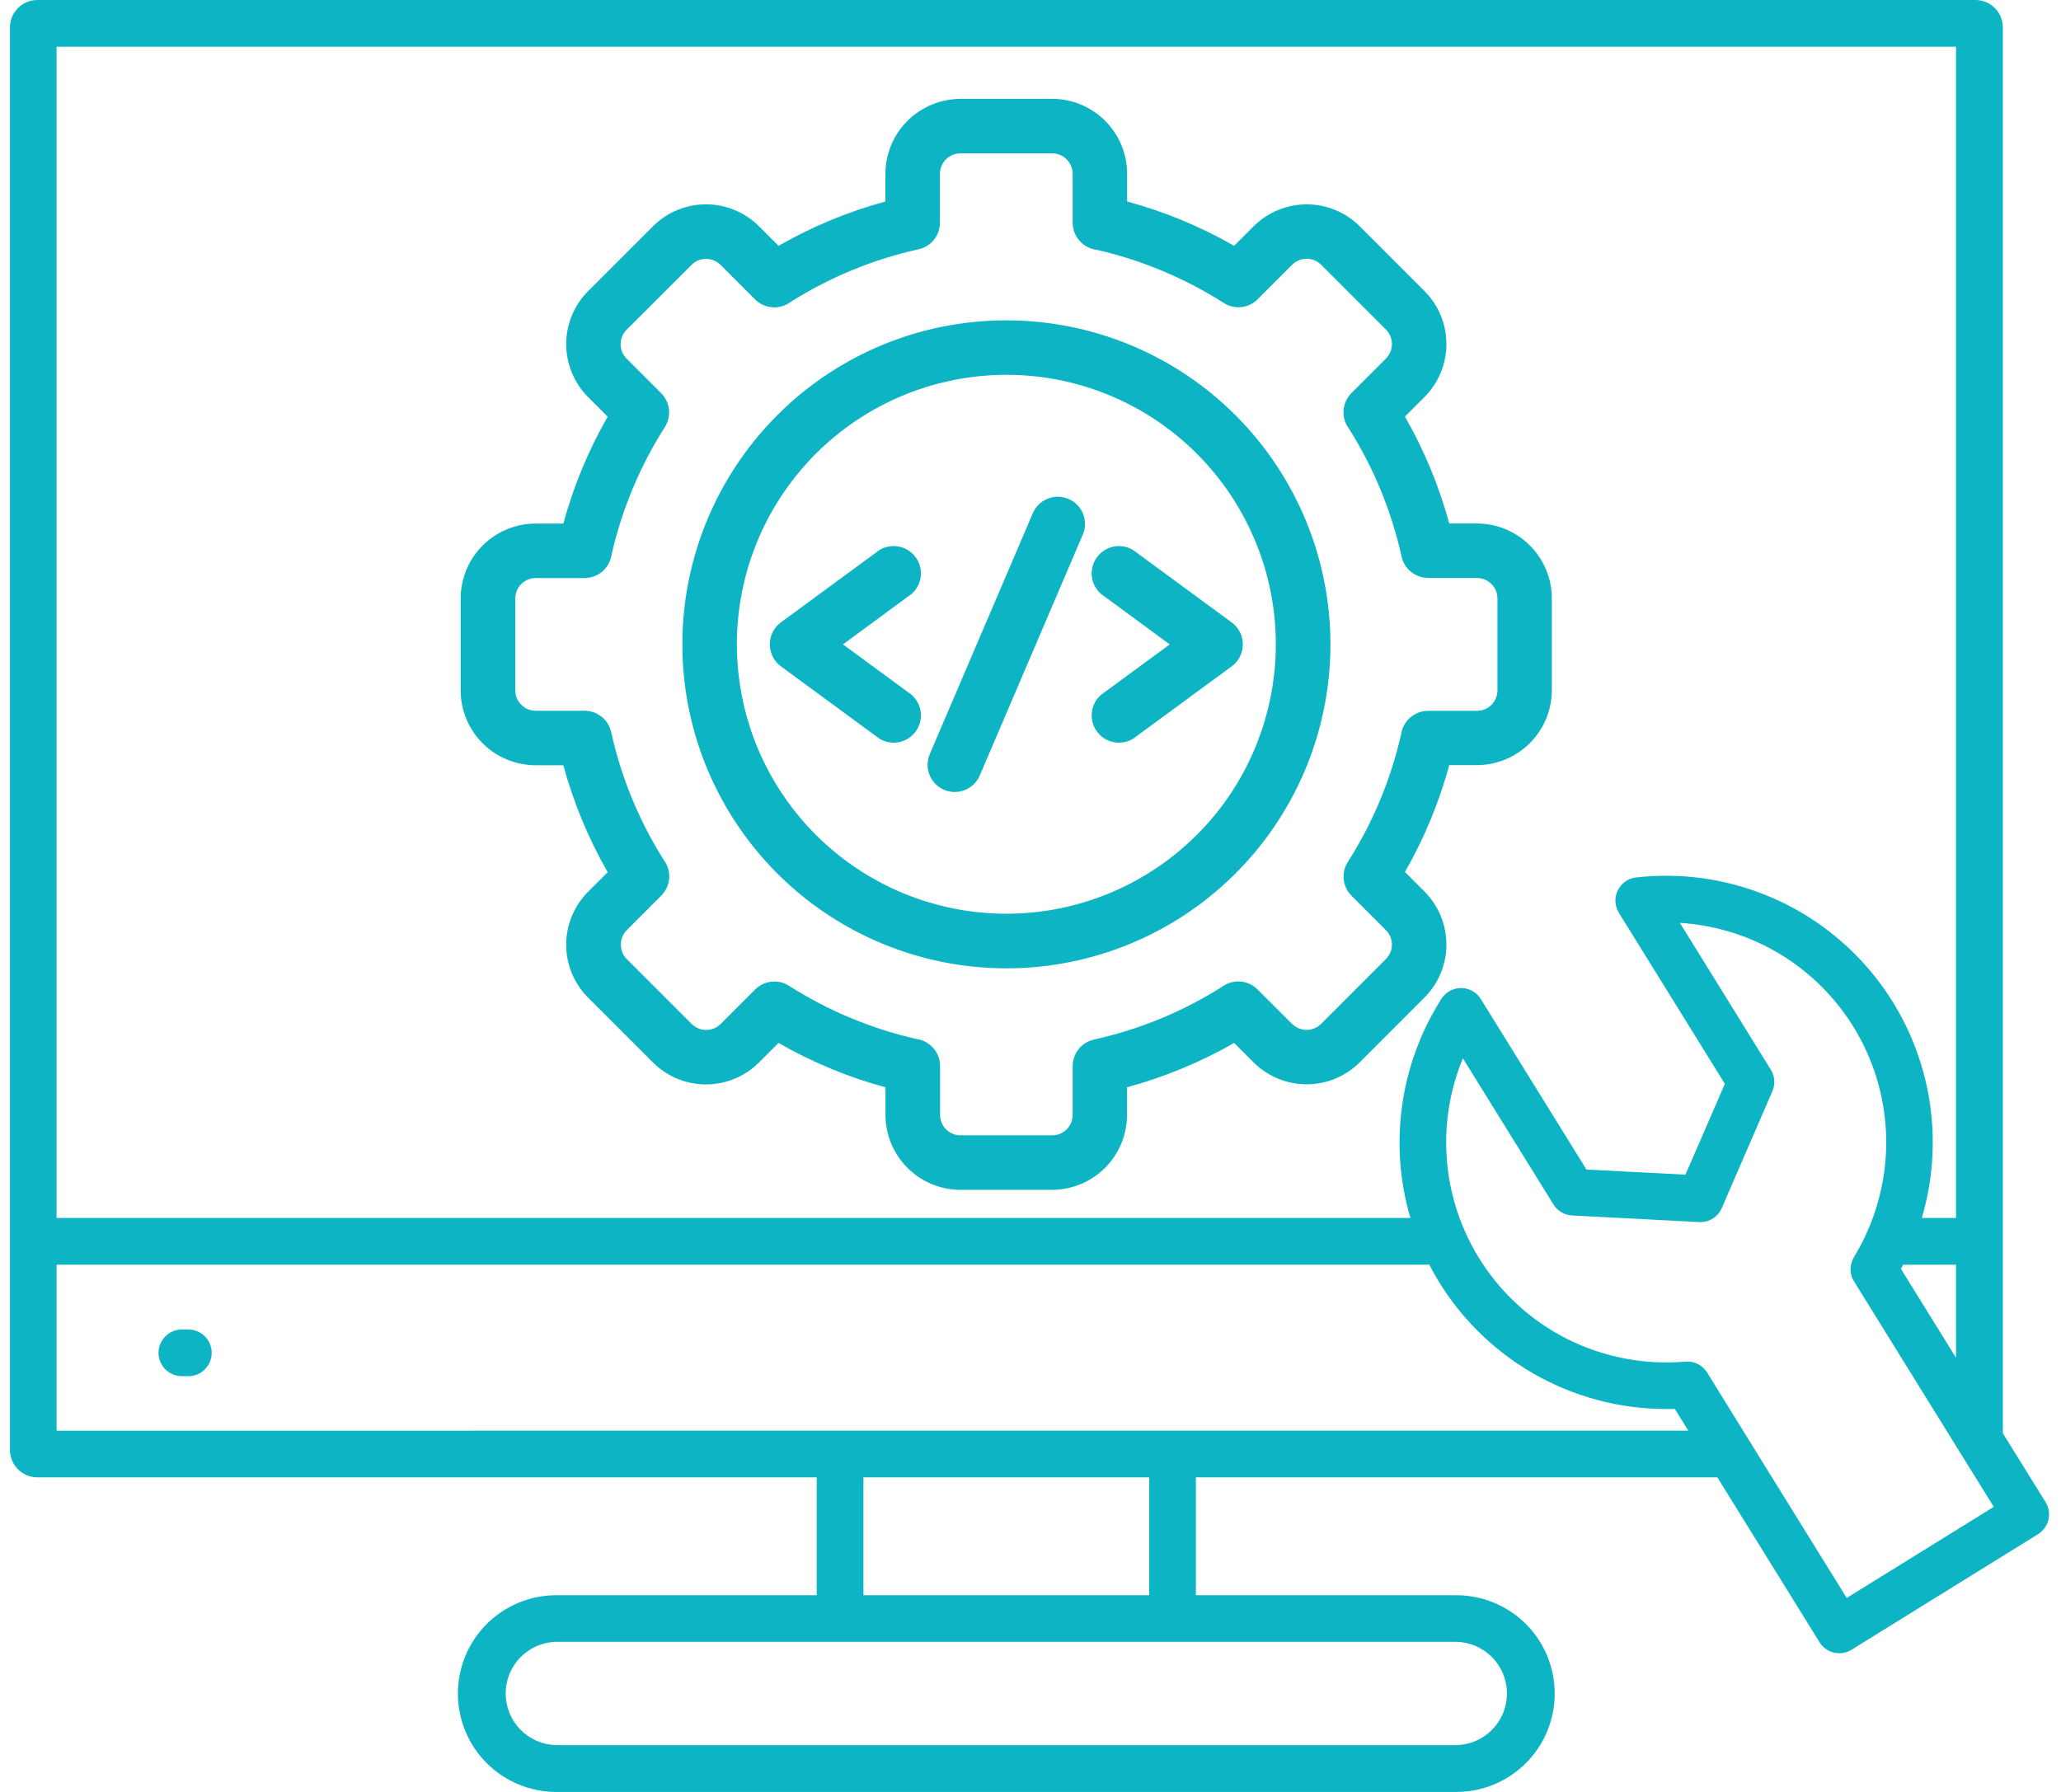 <svg width="69" height="60" viewBox="0 0 69 60" fill="none" xmlns="http://www.w3.org/2000/svg"><path fill-rule="evenodd" clip-rule="evenodd" d="M48.757 54.974H18.623C18.17 54.983 17.739 55.17 17.423 55.493C17.106 55.816 16.929 56.251 16.929 56.703C16.929 57.156 17.106 57.59 17.423 57.914C17.739 58.237 18.17 58.423 18.623 58.433H48.757C49.21 58.423 49.641 58.237 49.957 57.914C50.274 57.59 50.451 57.156 50.451 56.703C50.451 56.251 50.274 55.816 49.957 55.493C49.641 55.17 49.21 54.983 48.757 54.974ZM6.065 46.079C5.862 46.073 5.669 45.988 5.528 45.842C5.386 45.696 5.307 45.501 5.307 45.298C5.307 45.094 5.386 44.899 5.528 44.754C5.669 44.608 5.862 44.523 6.065 44.516H6.281C6.386 44.513 6.49 44.531 6.588 44.569C6.685 44.606 6.774 44.663 6.85 44.736C6.925 44.809 6.985 44.896 7.026 44.993C7.066 45.089 7.087 45.193 7.087 45.298C7.087 45.403 7.066 45.506 7.026 45.603C6.985 45.699 6.925 45.786 6.85 45.859C6.774 45.932 6.685 45.989 6.588 46.027C6.49 46.065 6.386 46.083 6.281 46.079H6.065ZM38.472 53.414V49.466H28.907V53.414H38.472ZM35.227 5.136H32.153C31.971 5.136 31.797 5.209 31.668 5.337C31.54 5.466 31.468 5.64 31.468 5.822V7.459C31.468 7.666 31.397 7.867 31.267 8.028C31.138 8.19 30.957 8.302 30.755 8.346C29.24 8.682 27.794 9.276 26.481 10.102C26.306 10.237 26.087 10.304 25.866 10.29C25.645 10.276 25.437 10.182 25.28 10.026L24.122 8.868C23.993 8.74 23.819 8.668 23.638 8.668C23.456 8.668 23.282 8.74 23.154 8.868L20.978 11.041C20.85 11.169 20.778 11.344 20.778 11.525C20.778 11.706 20.85 11.88 20.978 12.009L22.137 13.167C22.282 13.314 22.373 13.505 22.396 13.711C22.418 13.916 22.37 14.123 22.26 14.298C21.426 15.606 20.823 17.049 20.477 18.561C20.448 18.781 20.341 18.982 20.174 19.128C20.008 19.274 19.795 19.354 19.574 19.355H17.937C17.755 19.355 17.581 19.427 17.452 19.555C17.324 19.684 17.251 19.858 17.251 20.04V23.114C17.251 23.296 17.324 23.47 17.452 23.598C17.581 23.727 17.755 23.799 17.937 23.799H19.574C19.78 23.799 19.981 23.87 20.142 24C20.304 24.129 20.416 24.31 20.461 24.512C20.796 26.027 21.39 27.473 22.216 28.786C22.351 28.962 22.418 29.18 22.404 29.401C22.39 29.622 22.296 29.83 22.14 29.987L20.982 31.145C20.855 31.275 20.784 31.449 20.786 31.631C20.785 31.721 20.803 31.81 20.837 31.892C20.871 31.976 20.921 32.051 20.985 32.114L23.158 34.288C23.287 34.415 23.46 34.486 23.641 34.486C23.822 34.486 23.996 34.415 24.125 34.288L25.283 33.13C25.43 32.984 25.622 32.892 25.827 32.87C26.033 32.847 26.24 32.896 26.414 33.007C27.066 33.422 27.751 33.781 28.464 34.079L28.509 34.096C29.212 34.388 29.938 34.62 30.679 34.788C30.899 34.818 31.1 34.925 31.246 35.092C31.392 35.258 31.473 35.472 31.473 35.693V37.33C31.473 37.512 31.545 37.686 31.674 37.815C31.802 37.943 31.976 38.015 32.158 38.015H35.227C35.408 38.015 35.583 37.943 35.711 37.815C35.84 37.686 35.912 37.512 35.912 37.33V35.695C35.912 35.488 35.983 35.288 36.112 35.127C36.242 34.965 36.422 34.853 36.624 34.808C38.14 34.473 39.586 33.879 40.899 33.052C41.075 32.917 41.293 32.85 41.514 32.864C41.735 32.878 41.943 32.972 42.1 33.128L43.259 34.286C43.388 34.413 43.562 34.484 43.742 34.484C43.923 34.484 44.097 34.413 44.226 34.286L46.399 32.112C46.527 31.984 46.599 31.81 46.599 31.628C46.599 31.447 46.527 31.273 46.399 31.144L45.241 29.986C45.097 29.839 45.008 29.647 44.987 29.442C44.965 29.238 45.014 29.032 45.125 28.858C45.96 27.55 46.562 26.107 46.906 24.594C46.936 24.375 47.044 24.174 47.21 24.028C47.376 23.882 47.59 23.802 47.811 23.801H49.448C49.63 23.801 49.804 23.729 49.933 23.601C50.061 23.472 50.133 23.298 50.133 23.116V20.039C50.133 19.858 50.061 19.683 49.933 19.555C49.804 19.426 49.63 19.354 49.448 19.354H47.811V19.35C47.604 19.35 47.403 19.28 47.242 19.15C47.081 19.02 46.968 18.84 46.924 18.638C46.589 17.122 45.995 15.677 45.168 14.363C45.033 14.188 44.967 13.969 44.981 13.748C44.995 13.528 45.088 13.319 45.244 13.162L46.402 12.004C46.529 11.875 46.6 11.701 46.6 11.52C46.6 11.339 46.529 11.166 46.402 11.037L44.229 8.863C44.1 8.736 43.926 8.664 43.745 8.664C43.564 8.664 43.39 8.736 43.262 8.863L42.103 10.022C41.957 10.168 41.766 10.26 41.56 10.282C41.355 10.305 41.148 10.257 40.974 10.146C39.665 9.311 38.223 8.708 36.71 8.363C36.489 8.335 36.287 8.228 36.14 8.061C35.993 7.894 35.912 7.68 35.912 7.458V5.82C35.912 5.638 35.84 5.464 35.711 5.336C35.583 5.207 35.408 5.135 35.227 5.135V5.136ZM32.153 3.309H35.227C35.891 3.31 36.529 3.575 36.999 4.045C37.469 4.515 37.733 5.152 37.735 5.817V6.747C38.987 7.086 40.192 7.585 41.318 8.231L41.973 7.575C42.444 7.106 43.082 6.843 43.747 6.843C44.411 6.843 45.049 7.106 45.52 7.575L47.691 9.747C48.161 10.218 48.424 10.855 48.424 11.52C48.424 12.185 48.161 12.823 47.691 13.294L47.036 13.95C47.681 15.075 48.179 16.277 48.52 17.528H49.446C50.111 17.529 50.748 17.794 51.218 18.264C51.688 18.734 51.953 19.372 51.954 20.036V23.11C51.953 23.775 51.688 24.412 51.218 24.882C50.748 25.352 50.111 25.617 49.446 25.618H48.52C48.179 26.869 47.681 28.072 47.036 29.197L47.691 29.852C48.161 30.323 48.424 30.961 48.424 31.626C48.424 32.291 48.161 32.929 47.691 33.4L45.518 35.574C45.047 36.043 44.41 36.306 43.745 36.306C43.08 36.306 42.442 36.043 41.971 35.574L41.318 34.922C40.753 35.245 40.168 35.532 39.566 35.78C38.969 36.028 38.356 36.236 37.732 36.406V37.332C37.73 37.997 37.466 38.633 36.997 39.103C36.527 39.573 35.891 39.838 35.227 39.84H32.153C31.488 39.839 30.851 39.575 30.381 39.104C29.91 38.634 29.646 37.997 29.645 37.332V36.406C29.02 36.237 28.406 36.028 27.807 35.78C27.792 35.774 27.776 35.767 27.761 35.759C27.179 35.515 26.612 35.235 26.065 34.922L25.409 35.577C24.938 36.047 24.3 36.31 23.635 36.31C22.97 36.31 22.333 36.047 21.862 35.577L19.689 33.404C19.219 32.933 18.955 32.296 18.955 31.632C18.955 30.967 19.219 30.33 19.689 29.86L20.344 29.204C20.022 28.641 19.735 28.058 19.487 27.458C19.239 26.861 19.03 26.248 18.86 25.623H17.934C17.269 25.623 16.63 25.359 16.159 24.889C15.688 24.419 15.423 23.781 15.422 23.115V20.039C15.423 19.374 15.688 18.736 16.159 18.266C16.63 17.795 17.269 17.531 17.934 17.531H18.86C19.03 16.907 19.239 16.295 19.486 15.697C19.735 15.098 20.022 14.514 20.344 13.951L19.689 13.296C19.219 12.825 18.956 12.187 18.956 11.522C18.956 10.857 19.219 10.219 19.689 9.748L21.862 7.575C22.333 7.106 22.97 6.842 23.635 6.842C24.3 6.842 24.938 7.106 25.409 7.575L26.065 8.231C27.189 7.585 28.392 7.087 29.643 6.747V5.82C29.644 5.155 29.909 4.518 30.379 4.048C30.849 3.578 31.486 3.313 32.151 3.312L32.153 3.309ZM40.071 15.194C41.547 16.67 42.465 18.612 42.67 20.689C42.874 22.766 42.352 24.85 41.193 26.585C40.033 28.321 38.307 29.601 36.31 30.206C34.313 30.812 32.167 30.707 30.239 29.908C28.31 29.109 26.719 27.666 25.735 25.826C24.751 23.985 24.436 21.86 24.843 19.813C25.25 17.765 26.355 15.923 27.968 14.599C29.582 13.275 31.604 12.551 33.692 12.551C34.877 12.549 36.05 12.782 37.145 13.236C38.24 13.689 39.234 14.355 40.071 15.194ZM33.692 10.727C36.202 10.726 38.634 11.596 40.574 13.188C42.514 14.78 43.843 16.996 44.333 19.458C44.823 21.919 44.444 24.475 43.261 26.688C42.078 28.902 40.164 30.637 37.845 31.598C35.526 32.558 32.946 32.685 30.544 31.956C28.142 31.228 26.067 29.689 24.673 27.602C23.278 25.515 22.651 23.01 22.897 20.512C23.143 18.014 24.247 15.679 26.022 13.904C27.028 12.895 28.223 12.095 29.54 11.55C30.856 11.005 32.267 10.725 33.692 10.727ZM30.522 23.268C30.693 23.419 30.802 23.629 30.826 23.855C30.851 24.082 30.79 24.31 30.655 24.494C30.52 24.678 30.321 24.805 30.097 24.85C29.874 24.895 29.641 24.854 29.446 24.736L26.143 22.31C25.949 22.167 25.82 21.953 25.783 21.714C25.746 21.476 25.805 21.233 25.947 21.038C26.006 20.957 26.077 20.887 26.158 20.83L29.446 18.415C29.641 18.297 29.874 18.257 30.097 18.302C30.321 18.347 30.52 18.474 30.655 18.658C30.79 18.842 30.851 19.069 30.826 19.296C30.802 19.523 30.693 19.732 30.522 19.883L28.222 21.577L30.526 23.268H30.522ZM37.934 24.736C37.739 24.854 37.506 24.895 37.283 24.85C37.059 24.805 36.86 24.678 36.725 24.494C36.59 24.31 36.529 24.082 36.554 23.855C36.578 23.629 36.687 23.419 36.858 23.268L39.162 21.577L36.858 19.884C36.687 19.733 36.578 19.524 36.554 19.297C36.529 19.07 36.59 18.842 36.725 18.658C36.86 18.474 37.059 18.347 37.283 18.303C37.506 18.258 37.739 18.298 37.934 18.416L41.221 20.83C41.303 20.888 41.374 20.958 41.434 21.038C41.575 21.233 41.634 21.477 41.597 21.715C41.561 21.953 41.431 22.167 41.237 22.311L37.934 24.736ZM32.802 25.965C32.708 26.187 32.529 26.362 32.305 26.452C32.081 26.543 31.831 26.54 31.608 26.446C31.386 26.351 31.211 26.172 31.12 25.948C31.03 25.725 31.033 25.474 31.127 25.252L34.577 17.186C34.672 16.964 34.85 16.789 35.074 16.698C35.298 16.608 35.549 16.611 35.771 16.705C35.993 16.8 36.169 16.979 36.259 17.202C36.349 17.426 36.347 17.677 36.252 17.899L32.802 25.965ZM59.005 31.626C60.242 32.228 61.286 33.165 62.018 34.329C62.751 35.494 63.142 36.84 63.149 38.215C63.154 39.583 62.78 40.924 62.069 42.092C61.99 42.221 61.95 42.37 61.955 42.522C61.959 42.673 62.008 42.82 62.095 42.944L65.569 48.552C65.59 48.593 65.614 48.632 65.641 48.668L66.749 50.455L61.826 53.505L58.621 48.333C58.601 48.292 58.577 48.253 58.549 48.216L57.155 45.959C57.079 45.836 56.971 45.737 56.842 45.672C56.713 45.607 56.569 45.58 56.425 45.592C55.063 45.71 53.696 45.448 52.474 44.837C51.247 44.219 50.218 43.272 49.501 42.101C48.784 40.93 48.408 39.582 48.416 38.209C48.422 37.257 48.612 36.315 48.976 35.436L52.008 40.329C52.074 40.436 52.165 40.526 52.274 40.59C52.382 40.654 52.505 40.691 52.631 40.698L56.89 40.919C57.057 40.928 57.222 40.882 57.361 40.79C57.5 40.697 57.606 40.562 57.663 40.405L59.338 36.537C59.388 36.422 59.409 36.297 59.4 36.172C59.391 36.047 59.352 35.926 59.286 35.819L56.24 30.9C57.201 30.961 58.141 31.208 59.007 31.628L59.005 31.626ZM56.522 47.902L56.072 47.175C54.504 47.225 52.949 46.861 51.566 46.119C50.183 45.378 49.02 44.285 48.193 42.951C48.07 42.752 47.955 42.551 47.85 42.346H1.894V47.904L56.522 47.902ZM67.049 47.984L68.484 50.297C68.538 50.385 68.574 50.481 68.59 50.582C68.606 50.683 68.603 50.786 68.579 50.886C68.556 50.986 68.513 51.08 68.453 51.162C68.393 51.245 68.317 51.316 68.23 51.37L61.987 55.24C61.9 55.294 61.803 55.33 61.702 55.346C61.601 55.362 61.498 55.358 61.398 55.335C61.299 55.311 61.205 55.269 61.122 55.209C61.039 55.149 60.968 55.073 60.915 54.986L57.495 49.466H40.037V53.414H48.757C49.631 53.414 50.468 53.761 51.086 54.378C51.703 54.996 52.05 55.834 52.05 56.707C52.05 57.58 51.703 58.418 51.086 59.035C50.468 59.653 49.631 60 48.757 60H18.623C17.749 60 16.912 59.653 16.294 59.035C15.677 58.418 15.33 57.58 15.33 56.707C15.33 55.834 15.677 54.996 16.294 54.378C16.912 53.761 17.749 53.414 18.623 53.414H27.343V49.466H1.247C1.005 49.465 0.773 49.369 0.603 49.197C0.517 49.113 0.45 49.012 0.404 48.901C0.357 48.79 0.333 48.672 0.333 48.552V0.914C0.334 0.672 0.431 0.44 0.603 0.27C0.773 0.098 1.005 0.001 1.247 2.87103e-06H66.132C66.375 -0.001 66.609 0.095 66.782 0.267C66.954 0.438 67.052 0.671 67.053 0.914V47.984H67.049ZM63.713 42.349C63.69 42.395 63.666 42.441 63.641 42.486L65.486 45.463V42.346L63.713 42.349ZM54.776 29.38C54.645 29.394 54.52 29.441 54.413 29.517C54.305 29.593 54.219 29.695 54.161 29.813C54.104 29.931 54.077 30.062 54.083 30.193C54.09 30.324 54.129 30.452 54.198 30.563L57.747 36.291L56.427 39.332L53.113 39.16L49.577 33.453C49.516 33.353 49.432 33.268 49.333 33.206C49.247 33.151 49.151 33.113 49.05 33.095C48.949 33.077 48.846 33.079 48.746 33.102C48.646 33.123 48.552 33.165 48.468 33.224C48.384 33.282 48.313 33.357 48.258 33.443C47.352 34.865 46.866 36.514 46.855 38.2C46.848 39.073 46.971 39.944 47.219 40.782H1.894V1.564H65.486V40.782H64.34C64.758 39.369 64.82 37.874 64.519 36.431C64.219 34.988 63.566 33.642 62.619 32.513C61.672 31.384 60.46 30.507 59.091 29.96C57.723 29.413 56.24 29.214 54.776 29.38Z" fill="#0CB4C4"></path></svg>